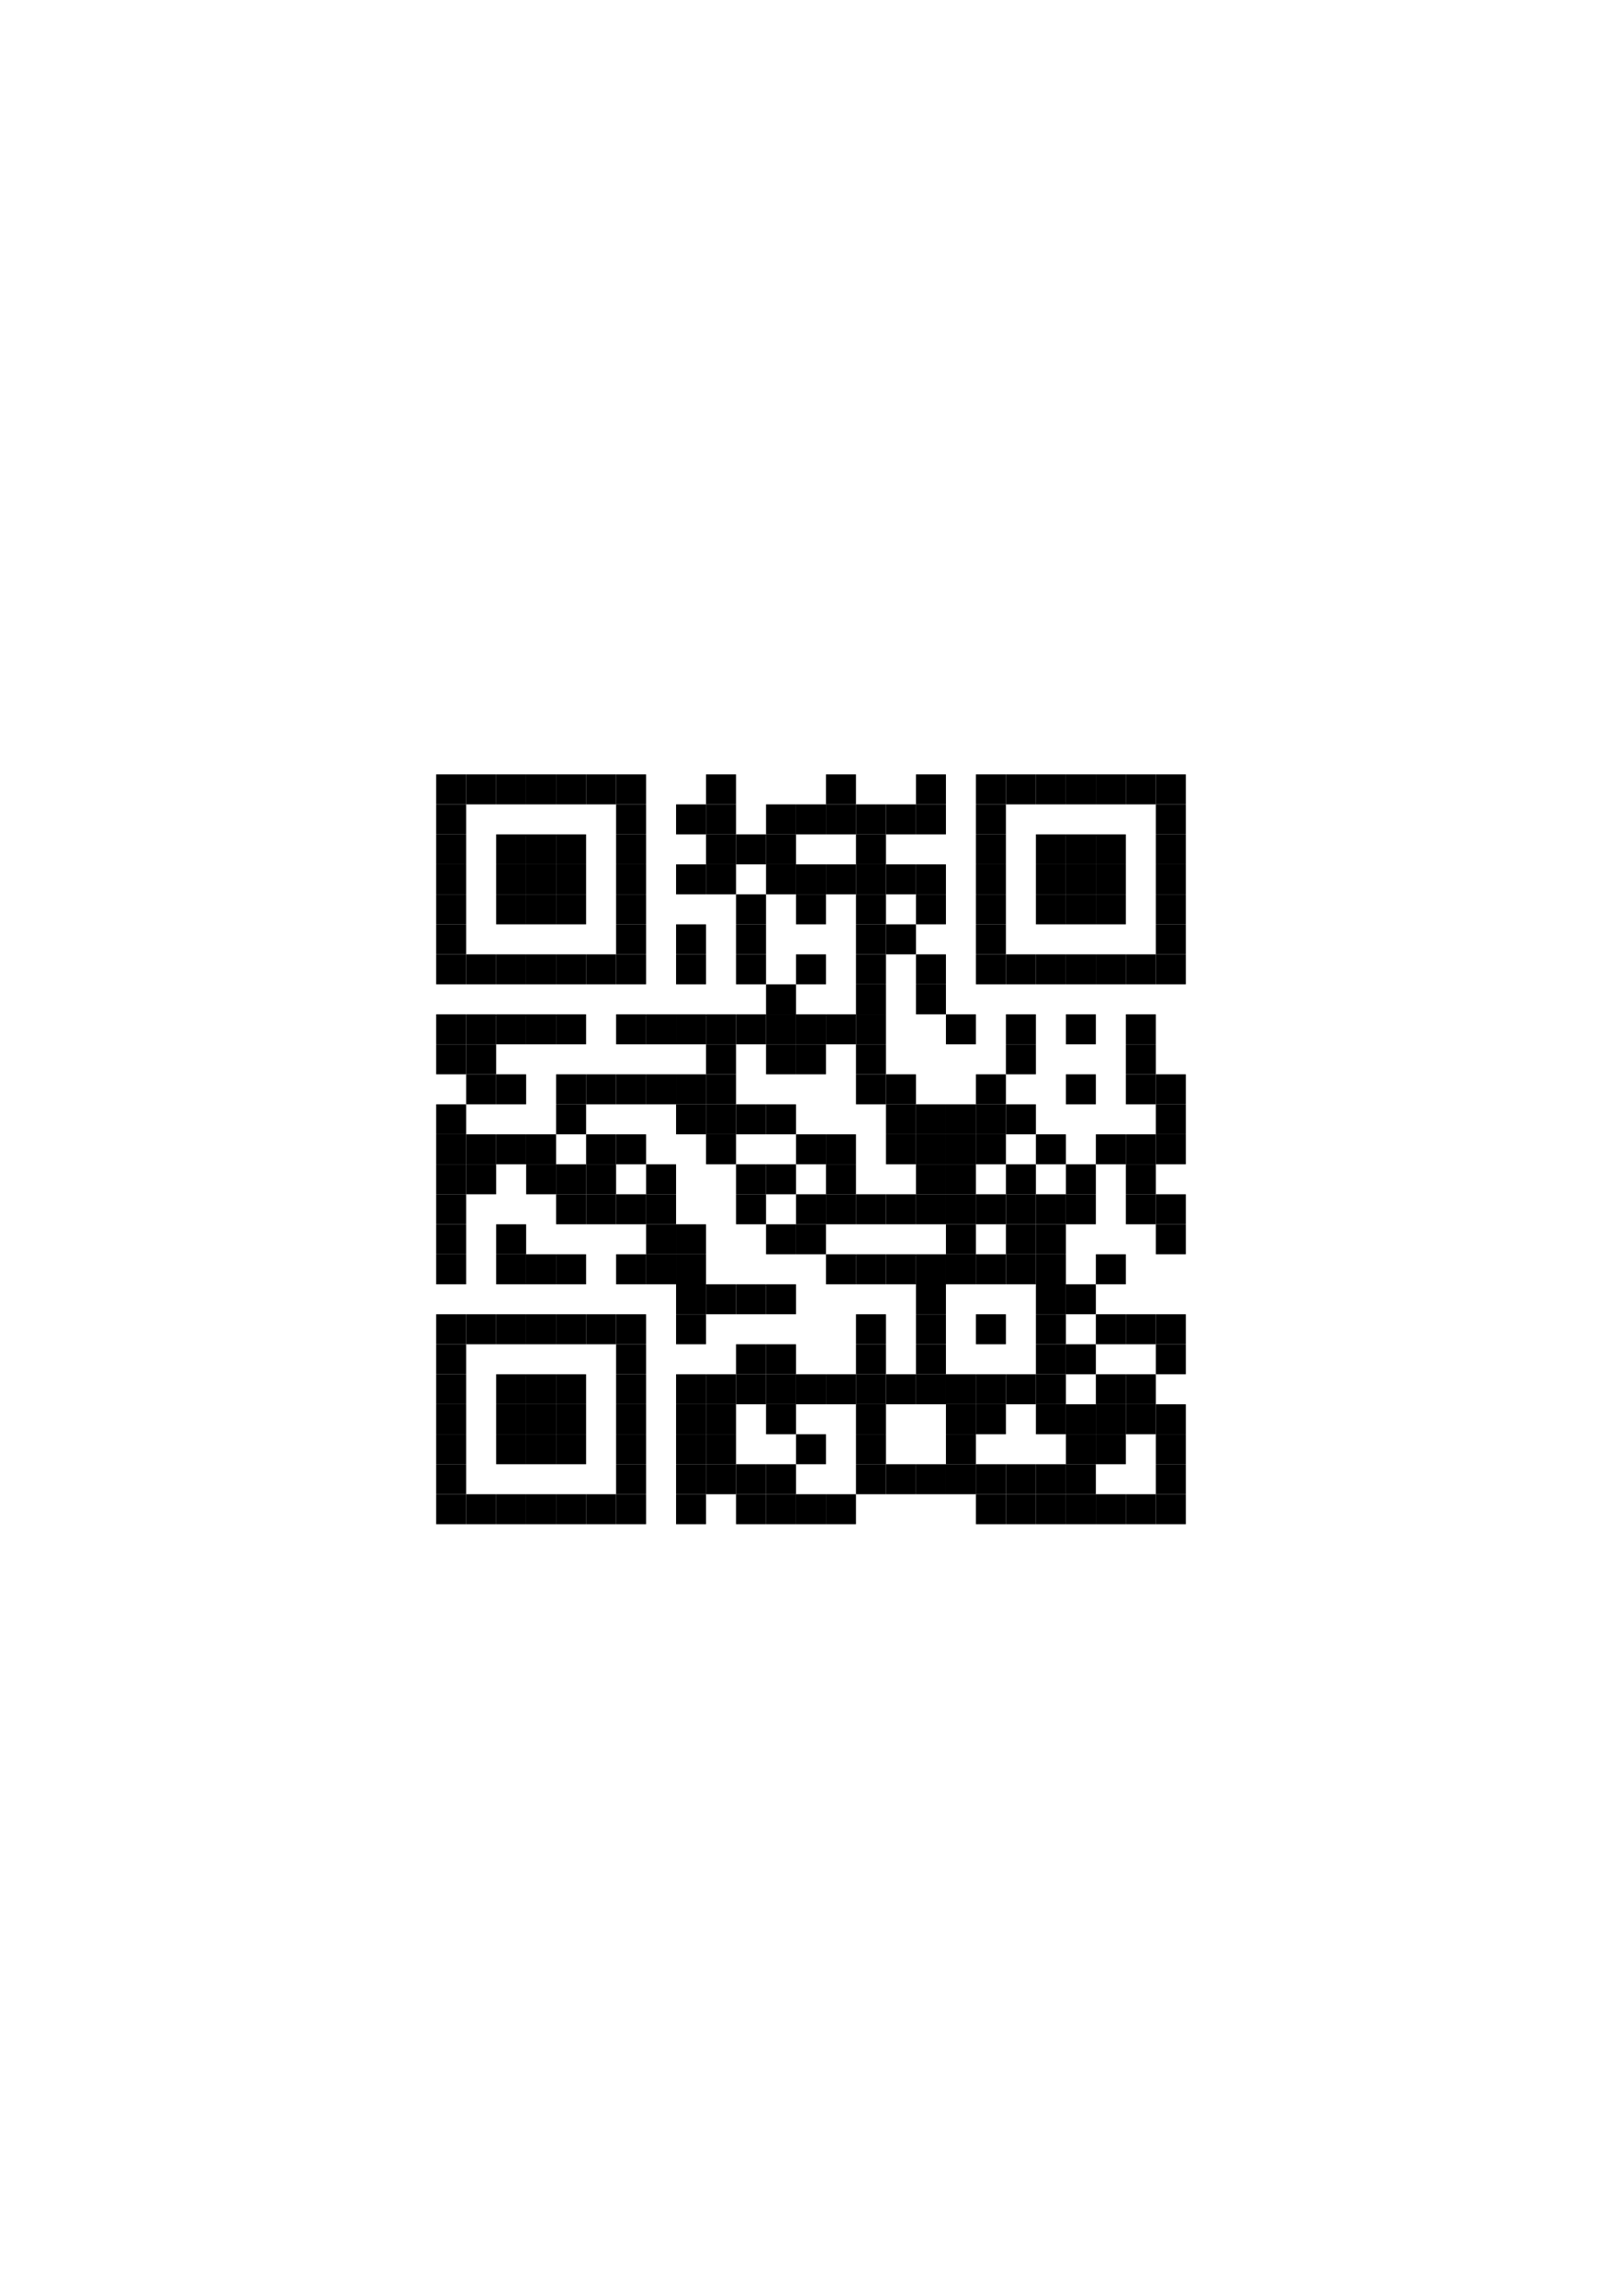 <?xml version="1.0" encoding="utf-8"?>
<svg version="1.1" baseProfile="full"  width="595" height="842" viewBox="0 0 595 842" xmlns="http://www.w3.org/2000/svg" xmlns:xlink="http://www.w3.org/1999/xlink" xmlns:ev="http://www.w3.org/2001/xml-events">
<rect width="595" height="842" fill="#fff" cx="0" cy="0" />
<defs>
<rect id="p" width="11" height="11" />
</defs><g fill="#ffffff"><use x="138" y="262" xlink:href="#p" />
<use x="138" y="273" xlink:href="#p" />
<use x="138" y="284" xlink:href="#p" />
<use x="138" y="295" xlink:href="#p" />
<use x="138" y="306" xlink:href="#p" />
<use x="138" y="317" xlink:href="#p" />
<use x="138" y="328" xlink:href="#p" />
<use x="138" y="339" xlink:href="#p" />
<use x="138" y="350" xlink:href="#p" />
<use x="138" y="361" xlink:href="#p" />
<use x="138" y="372" xlink:href="#p" />
<use x="138" y="383" xlink:href="#p" />
<use x="138" y="394" xlink:href="#p" />
<use x="138" y="405" xlink:href="#p" />
<use x="138" y="416" xlink:href="#p" />
<use x="138" y="427" xlink:href="#p" />
<use x="138" y="438" xlink:href="#p" />
<use x="138" y="449" xlink:href="#p" />
<use x="138" y="460" xlink:href="#p" />
<use x="138" y="471" xlink:href="#p" />
<use x="138" y="482" xlink:href="#p" />
<use x="138" y="493" xlink:href="#p" />
<use x="138" y="504" xlink:href="#p" />
<use x="138" y="515" xlink:href="#p" />
<use x="138" y="526" xlink:href="#p" />
<use x="138" y="537" xlink:href="#p" />
<use x="138" y="548" xlink:href="#p" />
<use x="138" y="559" xlink:href="#p" />
<use x="138" y="570" xlink:href="#p" />
<use x="149" y="262" xlink:href="#p" />
<use x="149" y="273" xlink:href="#p" />
<use x="149" y="284" xlink:href="#p" />
<use x="149" y="295" xlink:href="#p" />
<use x="149" y="306" xlink:href="#p" />
<use x="149" y="317" xlink:href="#p" />
<use x="149" y="328" xlink:href="#p" />
<use x="149" y="339" xlink:href="#p" />
<use x="149" y="350" xlink:href="#p" />
<use x="149" y="361" xlink:href="#p" />
<use x="149" y="372" xlink:href="#p" />
<use x="149" y="383" xlink:href="#p" />
<use x="149" y="394" xlink:href="#p" />
<use x="149" y="405" xlink:href="#p" />
<use x="149" y="416" xlink:href="#p" />
<use x="149" y="427" xlink:href="#p" />
<use x="149" y="438" xlink:href="#p" />
<use x="149" y="449" xlink:href="#p" />
<use x="149" y="460" xlink:href="#p" />
<use x="149" y="471" xlink:href="#p" />
<use x="149" y="482" xlink:href="#p" />
<use x="149" y="493" xlink:href="#p" />
<use x="149" y="504" xlink:href="#p" />
<use x="149" y="515" xlink:href="#p" />
<use x="149" y="526" xlink:href="#p" />
<use x="149" y="537" xlink:href="#p" />
<use x="149" y="548" xlink:href="#p" />
<use x="149" y="559" xlink:href="#p" />
<use x="149" y="570" xlink:href="#p" />
<use x="160" y="262" xlink:href="#p" />
<use x="160" y="273" xlink:href="#p" />
<use x="160" y="361" xlink:href="#p" />
<use x="160" y="394" xlink:href="#p" />
<use x="160" y="471" xlink:href="#p" />
<use x="160" y="559" xlink:href="#p" />
<use x="160" y="570" xlink:href="#p" />
<use x="171" y="262" xlink:href="#p" />
<use x="171" y="273" xlink:href="#p" />
<use x="171" y="295" xlink:href="#p" />
<use x="171" y="306" xlink:href="#p" />
<use x="171" y="317" xlink:href="#p" />
<use x="171" y="328" xlink:href="#p" />
<use x="171" y="339" xlink:href="#p" />
<use x="171" y="361" xlink:href="#p" />
<use x="171" y="405" xlink:href="#p" />
<use x="171" y="438" xlink:href="#p" />
<use x="171" y="449" xlink:href="#p" />
<use x="171" y="460" xlink:href="#p" />
<use x="171" y="471" xlink:href="#p" />
<use x="171" y="493" xlink:href="#p" />
<use x="171" y="504" xlink:href="#p" />
<use x="171" y="515" xlink:href="#p" />
<use x="171" y="526" xlink:href="#p" />
<use x="171" y="537" xlink:href="#p" />
<use x="171" y="559" xlink:href="#p" />
<use x="171" y="570" xlink:href="#p" />
<use x="182" y="262" xlink:href="#p" />
<use x="182" y="273" xlink:href="#p" />
<use x="182" y="295" xlink:href="#p" />
<use x="182" y="339" xlink:href="#p" />
<use x="182" y="361" xlink:href="#p" />
<use x="182" y="383" xlink:href="#p" />
<use x="182" y="405" xlink:href="#p" />
<use x="182" y="427" xlink:href="#p" />
<use x="182" y="438" xlink:href="#p" />
<use x="182" y="471" xlink:href="#p" />
<use x="182" y="493" xlink:href="#p" />
<use x="182" y="537" xlink:href="#p" />
<use x="182" y="559" xlink:href="#p" />
<use x="182" y="570" xlink:href="#p" />
<use x="193" y="262" xlink:href="#p" />
<use x="193" y="273" xlink:href="#p" />
<use x="193" y="295" xlink:href="#p" />
<use x="193" y="339" xlink:href="#p" />
<use x="193" y="361" xlink:href="#p" />
<use x="193" y="383" xlink:href="#p" />
<use x="193" y="394" xlink:href="#p" />
<use x="193" y="405" xlink:href="#p" />
<use x="193" y="438" xlink:href="#p" />
<use x="193" y="449" xlink:href="#p" />
<use x="193" y="471" xlink:href="#p" />
<use x="193" y="493" xlink:href="#p" />
<use x="193" y="537" xlink:href="#p" />
<use x="193" y="559" xlink:href="#p" />
<use x="193" y="570" xlink:href="#p" />
<use x="204" y="262" xlink:href="#p" />
<use x="204" y="273" xlink:href="#p" />
<use x="204" y="295" xlink:href="#p" />
<use x="204" y="339" xlink:href="#p" />
<use x="204" y="361" xlink:href="#p" />
<use x="204" y="383" xlink:href="#p" />
<use x="204" y="416" xlink:href="#p" />
<use x="204" y="449" xlink:href="#p" />
<use x="204" y="471" xlink:href="#p" />
<use x="204" y="493" xlink:href="#p" />
<use x="204" y="537" xlink:href="#p" />
<use x="204" y="559" xlink:href="#p" />
<use x="204" y="570" xlink:href="#p" />
<use x="215" y="262" xlink:href="#p" />
<use x="215" y="273" xlink:href="#p" />
<use x="215" y="295" xlink:href="#p" />
<use x="215" y="306" xlink:href="#p" />
<use x="215" y="317" xlink:href="#p" />
<use x="215" y="328" xlink:href="#p" />
<use x="215" y="339" xlink:href="#p" />
<use x="215" y="361" xlink:href="#p" />
<use x="215" y="372" xlink:href="#p" />
<use x="215" y="383" xlink:href="#p" />
<use x="215" y="405" xlink:href="#p" />
<use x="215" y="449" xlink:href="#p" />
<use x="215" y="460" xlink:href="#p" />
<use x="215" y="471" xlink:href="#p" />
<use x="215" y="493" xlink:href="#p" />
<use x="215" y="504" xlink:href="#p" />
<use x="215" y="515" xlink:href="#p" />
<use x="215" y="526" xlink:href="#p" />
<use x="215" y="537" xlink:href="#p" />
<use x="215" y="559" xlink:href="#p" />
<use x="215" y="570" xlink:href="#p" />
<use x="226" y="262" xlink:href="#p" />
<use x="226" y="273" xlink:href="#p" />
<use x="226" y="361" xlink:href="#p" />
<use x="226" y="383" xlink:href="#p" />
<use x="226" y="405" xlink:href="#p" />
<use x="226" y="427" xlink:href="#p" />
<use x="226" y="449" xlink:href="#p" />
<use x="226" y="471" xlink:href="#p" />
<use x="226" y="559" xlink:href="#p" />
<use x="226" y="570" xlink:href="#p" />
<use x="237" y="262" xlink:href="#p" />
<use x="237" y="273" xlink:href="#p" />
<use x="237" y="284" xlink:href="#p" />
<use x="237" y="295" xlink:href="#p" />
<use x="237" y="306" xlink:href="#p" />
<use x="237" y="317" xlink:href="#p" />
<use x="237" y="328" xlink:href="#p" />
<use x="237" y="339" xlink:href="#p" />
<use x="237" y="350" xlink:href="#p" />
<use x="237" y="361" xlink:href="#p" />
<use x="237" y="383" xlink:href="#p" />
<use x="237" y="405" xlink:href="#p" />
<use x="237" y="416" xlink:href="#p" />
<use x="237" y="471" xlink:href="#p" />
<use x="237" y="482" xlink:href="#p" />
<use x="237" y="493" xlink:href="#p" />
<use x="237" y="504" xlink:href="#p" />
<use x="237" y="515" xlink:href="#p" />
<use x="237" y="526" xlink:href="#p" />
<use x="237" y="537" xlink:href="#p" />
<use x="237" y="548" xlink:href="#p" />
<use x="237" y="559" xlink:href="#p" />
<use x="237" y="570" xlink:href="#p" />
<use x="248" y="262" xlink:href="#p" />
<use x="248" y="273" xlink:href="#p" />
<use x="248" y="284" xlink:href="#p" />
<use x="248" y="306" xlink:href="#p" />
<use x="248" y="328" xlink:href="#p" />
<use x="248" y="361" xlink:href="#p" />
<use x="248" y="383" xlink:href="#p" />
<use x="248" y="416" xlink:href="#p" />
<use x="248" y="427" xlink:href="#p" />
<use x="248" y="438" xlink:href="#p" />
<use x="248" y="493" xlink:href="#p" />
<use x="248" y="559" xlink:href="#p" />
<use x="248" y="570" xlink:href="#p" />
<use x="259" y="262" xlink:href="#p" />
<use x="259" y="273" xlink:href="#p" />
<use x="259" y="328" xlink:href="#p" />
<use x="259" y="339" xlink:href="#p" />
<use x="259" y="350" xlink:href="#p" />
<use x="259" y="361" xlink:href="#p" />
<use x="259" y="427" xlink:href="#p" />
<use x="259" y="438" xlink:href="#p" />
<use x="259" y="449" xlink:href="#p" />
<use x="259" y="460" xlink:href="#p" />
<use x="259" y="482" xlink:href="#p" />
<use x="259" y="493" xlink:href="#p" />
<use x="259" y="548" xlink:href="#p" />
<use x="259" y="559" xlink:href="#p" />
<use x="259" y="570" xlink:href="#p" />
<use x="270" y="262" xlink:href="#p" />
<use x="270" y="273" xlink:href="#p" />
<use x="270" y="284" xlink:href="#p" />
<use x="270" y="295" xlink:href="#p" />
<use x="270" y="317" xlink:href="#p" />
<use x="270" y="361" xlink:href="#p" />
<use x="270" y="383" xlink:href="#p" />
<use x="270" y="394" xlink:href="#p" />
<use x="270" y="416" xlink:href="#p" />
<use x="270" y="449" xlink:href="#p" />
<use x="270" y="460" xlink:href="#p" />
<use x="270" y="482" xlink:href="#p" />
<use x="270" y="515" xlink:href="#p" />
<use x="270" y="526" xlink:href="#p" />
<use x="270" y="559" xlink:href="#p" />
<use x="270" y="570" xlink:href="#p" />
<use x="281" y="262" xlink:href="#p" />
<use x="281" y="273" xlink:href="#p" />
<use x="281" y="284" xlink:href="#p" />
<use x="281" y="328" xlink:href="#p" />
<use x="281" y="339" xlink:href="#p" />
<use x="281" y="350" xlink:href="#p" />
<use x="281" y="394" xlink:href="#p" />
<use x="281" y="416" xlink:href="#p" />
<use x="281" y="438" xlink:href="#p" />
<use x="281" y="460" xlink:href="#p" />
<use x="281" y="482" xlink:href="#p" />
<use x="281" y="526" xlink:href="#p" />
<use x="281" y="559" xlink:href="#p" />
<use x="281" y="570" xlink:href="#p" />
<use x="292" y="262" xlink:href="#p" />
<use x="292" y="273" xlink:href="#p" />
<use x="292" y="284" xlink:href="#p" />
<use x="292" y="306" xlink:href="#p" />
<use x="292" y="339" xlink:href="#p" />
<use x="292" y="361" xlink:href="#p" />
<use x="292" y="394" xlink:href="#p" />
<use x="292" y="405" xlink:href="#p" />
<use x="292" y="427" xlink:href="#p" />
<use x="292" y="460" xlink:href="#p" />
<use x="292" y="471" xlink:href="#p" />
<use x="292" y="482" xlink:href="#p" />
<use x="292" y="493" xlink:href="#p" />
<use x="292" y="515" xlink:href="#p" />
<use x="292" y="537" xlink:href="#p" />
<use x="292" y="559" xlink:href="#p" />
<use x="292" y="570" xlink:href="#p" />
<use x="303" y="262" xlink:href="#p" />
<use x="303" y="273" xlink:href="#p" />
<use x="303" y="306" xlink:href="#p" />
<use x="303" y="328" xlink:href="#p" />
<use x="303" y="339" xlink:href="#p" />
<use x="303" y="350" xlink:href="#p" />
<use x="303" y="361" xlink:href="#p" />
<use x="303" y="383" xlink:href="#p" />
<use x="303" y="394" xlink:href="#p" />
<use x="303" y="405" xlink:href="#p" />
<use x="303" y="449" xlink:href="#p" />
<use x="303" y="471" xlink:href="#p" />
<use x="303" y="482" xlink:href="#p" />
<use x="303" y="493" xlink:href="#p" />
<use x="303" y="515" xlink:href="#p" />
<use x="303" y="526" xlink:href="#p" />
<use x="303" y="537" xlink:href="#p" />
<use x="303" y="559" xlink:href="#p" />
<use x="303" y="570" xlink:href="#p" />
<use x="314" y="262" xlink:href="#p" />
<use x="314" y="273" xlink:href="#p" />
<use x="314" y="284" xlink:href="#p" />
<use x="314" y="405" xlink:href="#p" />
<use x="314" y="416" xlink:href="#p" />
<use x="314" y="427" xlink:href="#p" />
<use x="314" y="449" xlink:href="#p" />
<use x="314" y="471" xlink:href="#p" />
<use x="314" y="548" xlink:href="#p" />
<use x="314" y="559" xlink:href="#p" />
<use x="314" y="570" xlink:href="#p" />
<use x="325" y="262" xlink:href="#p" />
<use x="325" y="273" xlink:href="#p" />
<use x="325" y="284" xlink:href="#p" />
<use x="325" y="306" xlink:href="#p" />
<use x="325" y="328" xlink:href="#p" />
<use x="325" y="350" xlink:href="#p" />
<use x="325" y="361" xlink:href="#p" />
<use x="325" y="372" xlink:href="#p" />
<use x="325" y="383" xlink:href="#p" />
<use x="325" y="427" xlink:href="#p" />
<use x="325" y="449" xlink:href="#p" />
<use x="325" y="471" xlink:href="#p" />
<use x="325" y="482" xlink:href="#p" />
<use x="325" y="493" xlink:href="#p" />
<use x="325" y="515" xlink:href="#p" />
<use x="325" y="526" xlink:href="#p" />
<use x="325" y="548" xlink:href="#p" />
<use x="325" y="559" xlink:href="#p" />
<use x="325" y="570" xlink:href="#p" />
<use x="336" y="262" xlink:href="#p" />
<use x="336" y="273" xlink:href="#p" />
<use x="336" y="306" xlink:href="#p" />
<use x="336" y="339" xlink:href="#p" />
<use x="336" y="372" xlink:href="#p" />
<use x="336" y="383" xlink:href="#p" />
<use x="336" y="394" xlink:href="#p" />
<use x="336" y="449" xlink:href="#p" />
<use x="336" y="515" xlink:href="#p" />
<use x="336" y="526" xlink:href="#p" />
<use x="336" y="548" xlink:href="#p" />
<use x="336" y="559" xlink:href="#p" />
<use x="336" y="570" xlink:href="#p" />
<use x="347" y="262" xlink:href="#p" />
<use x="347" y="273" xlink:href="#p" />
<use x="347" y="284" xlink:href="#p" />
<use x="347" y="295" xlink:href="#p" />
<use x="347" y="306" xlink:href="#p" />
<use x="347" y="317" xlink:href="#p" />
<use x="347" y="328" xlink:href="#p" />
<use x="347" y="339" xlink:href="#p" />
<use x="347" y="350" xlink:href="#p" />
<use x="347" y="361" xlink:href="#p" />
<use x="347" y="383" xlink:href="#p" />
<use x="347" y="394" xlink:href="#p" />
<use x="347" y="471" xlink:href="#p" />
<use x="347" y="482" xlink:href="#p" />
<use x="347" y="493" xlink:href="#p" />
<use x="347" y="548" xlink:href="#p" />
<use x="347" y="559" xlink:href="#p" />
<use x="347" y="570" xlink:href="#p" />
<use x="358" y="262" xlink:href="#p" />
<use x="358" y="273" xlink:href="#p" />
<use x="358" y="361" xlink:href="#p" />
<use x="358" y="372" xlink:href="#p" />
<use x="358" y="383" xlink:href="#p" />
<use x="358" y="427" xlink:href="#p" />
<use x="358" y="449" xlink:href="#p" />
<use x="358" y="471" xlink:href="#p" />
<use x="358" y="493" xlink:href="#p" />
<use x="358" y="526" xlink:href="#p" />
<use x="358" y="559" xlink:href="#p" />
<use x="358" y="570" xlink:href="#p" />
<use x="369" y="262" xlink:href="#p" />
<use x="369" y="273" xlink:href="#p" />
<use x="369" y="295" xlink:href="#p" />
<use x="369" y="306" xlink:href="#p" />
<use x="369" y="317" xlink:href="#p" />
<use x="369" y="328" xlink:href="#p" />
<use x="369" y="339" xlink:href="#p" />
<use x="369" y="361" xlink:href="#p" />
<use x="369" y="394" xlink:href="#p" />
<use x="369" y="416" xlink:href="#p" />
<use x="369" y="471" xlink:href="#p" />
<use x="369" y="482" xlink:href="#p" />
<use x="369" y="493" xlink:href="#p" />
<use x="369" y="515" xlink:href="#p" />
<use x="369" y="526" xlink:href="#p" />
<use x="369" y="559" xlink:href="#p" />
<use x="369" y="570" xlink:href="#p" />
<use x="380" y="262" xlink:href="#p" />
<use x="380" y="273" xlink:href="#p" />
<use x="380" y="295" xlink:href="#p" />
<use x="380" y="339" xlink:href="#p" />
<use x="380" y="361" xlink:href="#p" />
<use x="380" y="372" xlink:href="#p" />
<use x="380" y="383" xlink:href="#p" />
<use x="380" y="394" xlink:href="#p" />
<use x="380" y="405" xlink:href="#p" />
<use x="380" y="427" xlink:href="#p" />
<use x="380" y="526" xlink:href="#p" />
<use x="380" y="559" xlink:href="#p" />
<use x="380" y="570" xlink:href="#p" />
<use x="391" y="262" xlink:href="#p" />
<use x="391" y="273" xlink:href="#p" />
<use x="391" y="295" xlink:href="#p" />
<use x="391" y="339" xlink:href="#p" />
<use x="391" y="361" xlink:href="#p" />
<use x="391" y="383" xlink:href="#p" />
<use x="391" y="405" xlink:href="#p" />
<use x="391" y="416" xlink:href="#p" />
<use x="391" y="449" xlink:href="#p" />
<use x="391" y="460" xlink:href="#p" />
<use x="391" y="482" xlink:href="#p" />
<use x="391" y="504" xlink:href="#p" />
<use x="391" y="559" xlink:href="#p" />
<use x="391" y="570" xlink:href="#p" />
<use x="402" y="262" xlink:href="#p" />
<use x="402" y="273" xlink:href="#p" />
<use x="402" y="295" xlink:href="#p" />
<use x="402" y="339" xlink:href="#p" />
<use x="402" y="361" xlink:href="#p" />
<use x="402" y="372" xlink:href="#p" />
<use x="402" y="383" xlink:href="#p" />
<use x="402" y="394" xlink:href="#p" />
<use x="402" y="405" xlink:href="#p" />
<use x="402" y="427" xlink:href="#p" />
<use x="402" y="438" xlink:href="#p" />
<use x="402" y="449" xlink:href="#p" />
<use x="402" y="471" xlink:href="#p" />
<use x="402" y="493" xlink:href="#p" />
<use x="402" y="537" xlink:href="#p" />
<use x="402" y="559" xlink:href="#p" />
<use x="402" y="570" xlink:href="#p" />
<use x="413" y="262" xlink:href="#p" />
<use x="413" y="273" xlink:href="#p" />
<use x="413" y="295" xlink:href="#p" />
<use x="413" y="306" xlink:href="#p" />
<use x="413" y="317" xlink:href="#p" />
<use x="413" y="328" xlink:href="#p" />
<use x="413" y="339" xlink:href="#p" />
<use x="413" y="361" xlink:href="#p" />
<use x="413" y="405" xlink:href="#p" />
<use x="413" y="449" xlink:href="#p" />
<use x="413" y="460" xlink:href="#p" />
<use x="413" y="471" xlink:href="#p" />
<use x="413" y="493" xlink:href="#p" />
<use x="413" y="526" xlink:href="#p" />
<use x="413" y="537" xlink:href="#p" />
<use x="413" y="559" xlink:href="#p" />
<use x="413" y="570" xlink:href="#p" />
<use x="424" y="262" xlink:href="#p" />
<use x="424" y="273" xlink:href="#p" />
<use x="424" y="361" xlink:href="#p" />
<use x="424" y="372" xlink:href="#p" />
<use x="424" y="383" xlink:href="#p" />
<use x="424" y="427" xlink:href="#p" />
<use x="424" y="460" xlink:href="#p" />
<use x="424" y="471" xlink:href="#p" />
<use x="424" y="504" xlink:href="#p" />
<use x="424" y="559" xlink:href="#p" />
<use x="424" y="570" xlink:href="#p" />
<use x="435" y="262" xlink:href="#p" />
<use x="435" y="273" xlink:href="#p" />
<use x="435" y="284" xlink:href="#p" />
<use x="435" y="295" xlink:href="#p" />
<use x="435" y="306" xlink:href="#p" />
<use x="435" y="317" xlink:href="#p" />
<use x="435" y="328" xlink:href="#p" />
<use x="435" y="339" xlink:href="#p" />
<use x="435" y="350" xlink:href="#p" />
<use x="435" y="361" xlink:href="#p" />
<use x="435" y="372" xlink:href="#p" />
<use x="435" y="383" xlink:href="#p" />
<use x="435" y="394" xlink:href="#p" />
<use x="435" y="405" xlink:href="#p" />
<use x="435" y="416" xlink:href="#p" />
<use x="435" y="427" xlink:href="#p" />
<use x="435" y="438" xlink:href="#p" />
<use x="435" y="449" xlink:href="#p" />
<use x="435" y="460" xlink:href="#p" />
<use x="435" y="471" xlink:href="#p" />
<use x="435" y="482" xlink:href="#p" />
<use x="435" y="493" xlink:href="#p" />
<use x="435" y="504" xlink:href="#p" />
<use x="435" y="515" xlink:href="#p" />
<use x="435" y="526" xlink:href="#p" />
<use x="435" y="537" xlink:href="#p" />
<use x="435" y="548" xlink:href="#p" />
<use x="435" y="559" xlink:href="#p" />
<use x="435" y="570" xlink:href="#p" />
<use x="446" y="262" xlink:href="#p" />
<use x="446" y="273" xlink:href="#p" />
<use x="446" y="284" xlink:href="#p" />
<use x="446" y="295" xlink:href="#p" />
<use x="446" y="306" xlink:href="#p" />
<use x="446" y="317" xlink:href="#p" />
<use x="446" y="328" xlink:href="#p" />
<use x="446" y="339" xlink:href="#p" />
<use x="446" y="350" xlink:href="#p" />
<use x="446" y="361" xlink:href="#p" />
<use x="446" y="372" xlink:href="#p" />
<use x="446" y="383" xlink:href="#p" />
<use x="446" y="394" xlink:href="#p" />
<use x="446" y="405" xlink:href="#p" />
<use x="446" y="416" xlink:href="#p" />
<use x="446" y="427" xlink:href="#p" />
<use x="446" y="438" xlink:href="#p" />
<use x="446" y="449" xlink:href="#p" />
<use x="446" y="460" xlink:href="#p" />
<use x="446" y="471" xlink:href="#p" />
<use x="446" y="482" xlink:href="#p" />
<use x="446" y="493" xlink:href="#p" />
<use x="446" y="504" xlink:href="#p" />
<use x="446" y="515" xlink:href="#p" />
<use x="446" y="526" xlink:href="#p" />
<use x="446" y="537" xlink:href="#p" />
<use x="446" y="548" xlink:href="#p" />
<use x="446" y="559" xlink:href="#p" />
<use x="446" y="570" xlink:href="#p" />
</g><g fill="#000000"><use x="160" y="284" xlink:href="#p" />
<use x="160" y="295" xlink:href="#p" />
<use x="160" y="306" xlink:href="#p" />
<use x="160" y="317" xlink:href="#p" />
<use x="160" y="328" xlink:href="#p" />
<use x="160" y="339" xlink:href="#p" />
<use x="160" y="350" xlink:href="#p" />
<use x="160" y="372" xlink:href="#p" />
<use x="160" y="383" xlink:href="#p" />
<use x="160" y="405" xlink:href="#p" />
<use x="160" y="416" xlink:href="#p" />
<use x="160" y="427" xlink:href="#p" />
<use x="160" y="438" xlink:href="#p" />
<use x="160" y="449" xlink:href="#p" />
<use x="160" y="460" xlink:href="#p" />
<use x="160" y="482" xlink:href="#p" />
<use x="160" y="493" xlink:href="#p" />
<use x="160" y="504" xlink:href="#p" />
<use x="160" y="515" xlink:href="#p" />
<use x="160" y="526" xlink:href="#p" />
<use x="160" y="537" xlink:href="#p" />
<use x="160" y="548" xlink:href="#p" />
<use x="171" y="284" xlink:href="#p" />
<use x="171" y="350" xlink:href="#p" />
<use x="171" y="372" xlink:href="#p" />
<use x="171" y="383" xlink:href="#p" />
<use x="171" y="394" xlink:href="#p" />
<use x="171" y="416" xlink:href="#p" />
<use x="171" y="427" xlink:href="#p" />
<use x="171" y="482" xlink:href="#p" />
<use x="171" y="548" xlink:href="#p" />
<use x="182" y="284" xlink:href="#p" />
<use x="182" y="306" xlink:href="#p" />
<use x="182" y="317" xlink:href="#p" />
<use x="182" y="328" xlink:href="#p" />
<use x="182" y="350" xlink:href="#p" />
<use x="182" y="372" xlink:href="#p" />
<use x="182" y="394" xlink:href="#p" />
<use x="182" y="416" xlink:href="#p" />
<use x="182" y="449" xlink:href="#p" />
<use x="182" y="460" xlink:href="#p" />
<use x="182" y="482" xlink:href="#p" />
<use x="182" y="504" xlink:href="#p" />
<use x="182" y="515" xlink:href="#p" />
<use x="182" y="526" xlink:href="#p" />
<use x="182" y="548" xlink:href="#p" />
<use x="193" y="284" xlink:href="#p" />
<use x="193" y="306" xlink:href="#p" />
<use x="193" y="317" xlink:href="#p" />
<use x="193" y="328" xlink:href="#p" />
<use x="193" y="350" xlink:href="#p" />
<use x="193" y="372" xlink:href="#p" />
<use x="193" y="416" xlink:href="#p" />
<use x="193" y="427" xlink:href="#p" />
<use x="193" y="460" xlink:href="#p" />
<use x="193" y="482" xlink:href="#p" />
<use x="193" y="504" xlink:href="#p" />
<use x="193" y="515" xlink:href="#p" />
<use x="193" y="526" xlink:href="#p" />
<use x="193" y="548" xlink:href="#p" />
<use x="204" y="284" xlink:href="#p" />
<use x="204" y="306" xlink:href="#p" />
<use x="204" y="317" xlink:href="#p" />
<use x="204" y="328" xlink:href="#p" />
<use x="204" y="350" xlink:href="#p" />
<use x="204" y="372" xlink:href="#p" />
<use x="204" y="394" xlink:href="#p" />
<use x="204" y="405" xlink:href="#p" />
<use x="204" y="427" xlink:href="#p" />
<use x="204" y="438" xlink:href="#p" />
<use x="204" y="460" xlink:href="#p" />
<use x="204" y="482" xlink:href="#p" />
<use x="204" y="504" xlink:href="#p" />
<use x="204" y="515" xlink:href="#p" />
<use x="204" y="526" xlink:href="#p" />
<use x="204" y="548" xlink:href="#p" />
<use x="215" y="284" xlink:href="#p" />
<use x="215" y="350" xlink:href="#p" />
<use x="215" y="394" xlink:href="#p" />
<use x="215" y="416" xlink:href="#p" />
<use x="215" y="427" xlink:href="#p" />
<use x="215" y="438" xlink:href="#p" />
<use x="215" y="482" xlink:href="#p" />
<use x="215" y="548" xlink:href="#p" />
<use x="226" y="284" xlink:href="#p" />
<use x="226" y="295" xlink:href="#p" />
<use x="226" y="306" xlink:href="#p" />
<use x="226" y="317" xlink:href="#p" />
<use x="226" y="328" xlink:href="#p" />
<use x="226" y="339" xlink:href="#p" />
<use x="226" y="350" xlink:href="#p" />
<use x="226" y="372" xlink:href="#p" />
<use x="226" y="394" xlink:href="#p" />
<use x="226" y="416" xlink:href="#p" />
<use x="226" y="438" xlink:href="#p" />
<use x="226" y="460" xlink:href="#p" />
<use x="226" y="482" xlink:href="#p" />
<use x="226" y="493" xlink:href="#p" />
<use x="226" y="504" xlink:href="#p" />
<use x="226" y="515" xlink:href="#p" />
<use x="226" y="526" xlink:href="#p" />
<use x="226" y="537" xlink:href="#p" />
<use x="226" y="548" xlink:href="#p" />
<use x="237" y="372" xlink:href="#p" />
<use x="237" y="394" xlink:href="#p" />
<use x="237" y="427" xlink:href="#p" />
<use x="237" y="438" xlink:href="#p" />
<use x="237" y="449" xlink:href="#p" />
<use x="237" y="460" xlink:href="#p" />
<use x="248" y="295" xlink:href="#p" />
<use x="248" y="317" xlink:href="#p" />
<use x="248" y="339" xlink:href="#p" />
<use x="248" y="350" xlink:href="#p" />
<use x="248" y="372" xlink:href="#p" />
<use x="248" y="394" xlink:href="#p" />
<use x="248" y="405" xlink:href="#p" />
<use x="248" y="449" xlink:href="#p" />
<use x="248" y="460" xlink:href="#p" />
<use x="248" y="471" xlink:href="#p" />
<use x="248" y="482" xlink:href="#p" />
<use x="248" y="504" xlink:href="#p" />
<use x="248" y="515" xlink:href="#p" />
<use x="248" y="526" xlink:href="#p" />
<use x="248" y="537" xlink:href="#p" />
<use x="248" y="548" xlink:href="#p" />
<use x="259" y="284" xlink:href="#p" />
<use x="259" y="295" xlink:href="#p" />
<use x="259" y="306" xlink:href="#p" />
<use x="259" y="317" xlink:href="#p" />
<use x="259" y="372" xlink:href="#p" />
<use x="259" y="383" xlink:href="#p" />
<use x="259" y="394" xlink:href="#p" />
<use x="259" y="405" xlink:href="#p" />
<use x="259" y="416" xlink:href="#p" />
<use x="259" y="471" xlink:href="#p" />
<use x="259" y="504" xlink:href="#p" />
<use x="259" y="515" xlink:href="#p" />
<use x="259" y="526" xlink:href="#p" />
<use x="259" y="537" xlink:href="#p" />
<use x="270" y="306" xlink:href="#p" />
<use x="270" y="328" xlink:href="#p" />
<use x="270" y="339" xlink:href="#p" />
<use x="270" y="350" xlink:href="#p" />
<use x="270" y="372" xlink:href="#p" />
<use x="270" y="405" xlink:href="#p" />
<use x="270" y="427" xlink:href="#p" />
<use x="270" y="438" xlink:href="#p" />
<use x="270" y="471" xlink:href="#p" />
<use x="270" y="493" xlink:href="#p" />
<use x="270" y="504" xlink:href="#p" />
<use x="270" y="537" xlink:href="#p" />
<use x="270" y="548" xlink:href="#p" />
<use x="281" y="295" xlink:href="#p" />
<use x="281" y="306" xlink:href="#p" />
<use x="281" y="317" xlink:href="#p" />
<use x="281" y="361" xlink:href="#p" />
<use x="281" y="372" xlink:href="#p" />
<use x="281" y="383" xlink:href="#p" />
<use x="281" y="405" xlink:href="#p" />
<use x="281" y="427" xlink:href="#p" />
<use x="281" y="449" xlink:href="#p" />
<use x="281" y="471" xlink:href="#p" />
<use x="281" y="493" xlink:href="#p" />
<use x="281" y="504" xlink:href="#p" />
<use x="281" y="515" xlink:href="#p" />
<use x="281" y="537" xlink:href="#p" />
<use x="281" y="548" xlink:href="#p" />
<use x="292" y="295" xlink:href="#p" />
<use x="292" y="317" xlink:href="#p" />
<use x="292" y="328" xlink:href="#p" />
<use x="292" y="350" xlink:href="#p" />
<use x="292" y="372" xlink:href="#p" />
<use x="292" y="383" xlink:href="#p" />
<use x="292" y="416" xlink:href="#p" />
<use x="292" y="438" xlink:href="#p" />
<use x="292" y="449" xlink:href="#p" />
<use x="292" y="504" xlink:href="#p" />
<use x="292" y="526" xlink:href="#p" />
<use x="292" y="548" xlink:href="#p" />
<use x="303" y="284" xlink:href="#p" />
<use x="303" y="295" xlink:href="#p" />
<use x="303" y="317" xlink:href="#p" />
<use x="303" y="372" xlink:href="#p" />
<use x="303" y="416" xlink:href="#p" />
<use x="303" y="427" xlink:href="#p" />
<use x="303" y="438" xlink:href="#p" />
<use x="303" y="460" xlink:href="#p" />
<use x="303" y="504" xlink:href="#p" />
<use x="303" y="548" xlink:href="#p" />
<use x="314" y="295" xlink:href="#p" />
<use x="314" y="306" xlink:href="#p" />
<use x="314" y="317" xlink:href="#p" />
<use x="314" y="328" xlink:href="#p" />
<use x="314" y="339" xlink:href="#p" />
<use x="314" y="350" xlink:href="#p" />
<use x="314" y="361" xlink:href="#p" />
<use x="314" y="372" xlink:href="#p" />
<use x="314" y="383" xlink:href="#p" />
<use x="314" y="394" xlink:href="#p" />
<use x="314" y="438" xlink:href="#p" />
<use x="314" y="460" xlink:href="#p" />
<use x="314" y="482" xlink:href="#p" />
<use x="314" y="493" xlink:href="#p" />
<use x="314" y="504" xlink:href="#p" />
<use x="314" y="515" xlink:href="#p" />
<use x="314" y="526" xlink:href="#p" />
<use x="314" y="537" xlink:href="#p" />
<use x="325" y="295" xlink:href="#p" />
<use x="325" y="317" xlink:href="#p" />
<use x="325" y="339" xlink:href="#p" />
<use x="325" y="394" xlink:href="#p" />
<use x="325" y="405" xlink:href="#p" />
<use x="325" y="416" xlink:href="#p" />
<use x="325" y="438" xlink:href="#p" />
<use x="325" y="460" xlink:href="#p" />
<use x="325" y="504" xlink:href="#p" />
<use x="325" y="537" xlink:href="#p" />
<use x="336" y="284" xlink:href="#p" />
<use x="336" y="295" xlink:href="#p" />
<use x="336" y="317" xlink:href="#p" />
<use x="336" y="328" xlink:href="#p" />
<use x="336" y="350" xlink:href="#p" />
<use x="336" y="361" xlink:href="#p" />
<use x="336" y="405" xlink:href="#p" />
<use x="336" y="416" xlink:href="#p" />
<use x="336" y="427" xlink:href="#p" />
<use x="336" y="438" xlink:href="#p" />
<use x="336" y="460" xlink:href="#p" />
<use x="336" y="471" xlink:href="#p" />
<use x="336" y="482" xlink:href="#p" />
<use x="336" y="493" xlink:href="#p" />
<use x="336" y="504" xlink:href="#p" />
<use x="336" y="537" xlink:href="#p" />
<use x="347" y="372" xlink:href="#p" />
<use x="347" y="405" xlink:href="#p" />
<use x="347" y="416" xlink:href="#p" />
<use x="347" y="427" xlink:href="#p" />
<use x="347" y="438" xlink:href="#p" />
<use x="347" y="449" xlink:href="#p" />
<use x="347" y="460" xlink:href="#p" />
<use x="347" y="504" xlink:href="#p" />
<use x="347" y="515" xlink:href="#p" />
<use x="347" y="526" xlink:href="#p" />
<use x="347" y="537" xlink:href="#p" />
<use x="358" y="284" xlink:href="#p" />
<use x="358" y="295" xlink:href="#p" />
<use x="358" y="306" xlink:href="#p" />
<use x="358" y="317" xlink:href="#p" />
<use x="358" y="328" xlink:href="#p" />
<use x="358" y="339" xlink:href="#p" />
<use x="358" y="350" xlink:href="#p" />
<use x="358" y="394" xlink:href="#p" />
<use x="358" y="405" xlink:href="#p" />
<use x="358" y="416" xlink:href="#p" />
<use x="358" y="438" xlink:href="#p" />
<use x="358" y="460" xlink:href="#p" />
<use x="358" y="482" xlink:href="#p" />
<use x="358" y="504" xlink:href="#p" />
<use x="358" y="515" xlink:href="#p" />
<use x="358" y="537" xlink:href="#p" />
<use x="358" y="548" xlink:href="#p" />
<use x="369" y="284" xlink:href="#p" />
<use x="369" y="350" xlink:href="#p" />
<use x="369" y="372" xlink:href="#p" />
<use x="369" y="383" xlink:href="#p" />
<use x="369" y="405" xlink:href="#p" />
<use x="369" y="427" xlink:href="#p" />
<use x="369" y="438" xlink:href="#p" />
<use x="369" y="449" xlink:href="#p" />
<use x="369" y="460" xlink:href="#p" />
<use x="369" y="504" xlink:href="#p" />
<use x="369" y="537" xlink:href="#p" />
<use x="369" y="548" xlink:href="#p" />
<use x="380" y="284" xlink:href="#p" />
<use x="380" y="306" xlink:href="#p" />
<use x="380" y="317" xlink:href="#p" />
<use x="380" y="328" xlink:href="#p" />
<use x="380" y="350" xlink:href="#p" />
<use x="380" y="416" xlink:href="#p" />
<use x="380" y="438" xlink:href="#p" />
<use x="380" y="449" xlink:href="#p" />
<use x="380" y="460" xlink:href="#p" />
<use x="380" y="471" xlink:href="#p" />
<use x="380" y="482" xlink:href="#p" />
<use x="380" y="493" xlink:href="#p" />
<use x="380" y="504" xlink:href="#p" />
<use x="380" y="515" xlink:href="#p" />
<use x="380" y="537" xlink:href="#p" />
<use x="380" y="548" xlink:href="#p" />
<use x="391" y="284" xlink:href="#p" />
<use x="391" y="306" xlink:href="#p" />
<use x="391" y="317" xlink:href="#p" />
<use x="391" y="328" xlink:href="#p" />
<use x="391" y="350" xlink:href="#p" />
<use x="391" y="372" xlink:href="#p" />
<use x="391" y="394" xlink:href="#p" />
<use x="391" y="427" xlink:href="#p" />
<use x="391" y="438" xlink:href="#p" />
<use x="391" y="471" xlink:href="#p" />
<use x="391" y="493" xlink:href="#p" />
<use x="391" y="515" xlink:href="#p" />
<use x="391" y="526" xlink:href="#p" />
<use x="391" y="537" xlink:href="#p" />
<use x="391" y="548" xlink:href="#p" />
<use x="402" y="284" xlink:href="#p" />
<use x="402" y="306" xlink:href="#p" />
<use x="402" y="317" xlink:href="#p" />
<use x="402" y="328" xlink:href="#p" />
<use x="402" y="350" xlink:href="#p" />
<use x="402" y="416" xlink:href="#p" />
<use x="402" y="460" xlink:href="#p" />
<use x="402" y="482" xlink:href="#p" />
<use x="402" y="504" xlink:href="#p" />
<use x="402" y="515" xlink:href="#p" />
<use x="402" y="526" xlink:href="#p" />
<use x="402" y="548" xlink:href="#p" />
<use x="413" y="284" xlink:href="#p" />
<use x="413" y="350" xlink:href="#p" />
<use x="413" y="372" xlink:href="#p" />
<use x="413" y="383" xlink:href="#p" />
<use x="413" y="394" xlink:href="#p" />
<use x="413" y="416" xlink:href="#p" />
<use x="413" y="427" xlink:href="#p" />
<use x="413" y="438" xlink:href="#p" />
<use x="413" y="482" xlink:href="#p" />
<use x="413" y="504" xlink:href="#p" />
<use x="413" y="515" xlink:href="#p" />
<use x="413" y="548" xlink:href="#p" />
<use x="424" y="284" xlink:href="#p" />
<use x="424" y="295" xlink:href="#p" />
<use x="424" y="306" xlink:href="#p" />
<use x="424" y="317" xlink:href="#p" />
<use x="424" y="328" xlink:href="#p" />
<use x="424" y="339" xlink:href="#p" />
<use x="424" y="350" xlink:href="#p" />
<use x="424" y="394" xlink:href="#p" />
<use x="424" y="405" xlink:href="#p" />
<use x="424" y="416" xlink:href="#p" />
<use x="424" y="438" xlink:href="#p" />
<use x="424" y="449" xlink:href="#p" />
<use x="424" y="482" xlink:href="#p" />
<use x="424" y="493" xlink:href="#p" />
<use x="424" y="515" xlink:href="#p" />
<use x="424" y="526" xlink:href="#p" />
<use x="424" y="537" xlink:href="#p" />
<use x="424" y="548" xlink:href="#p" />
</g></svg>